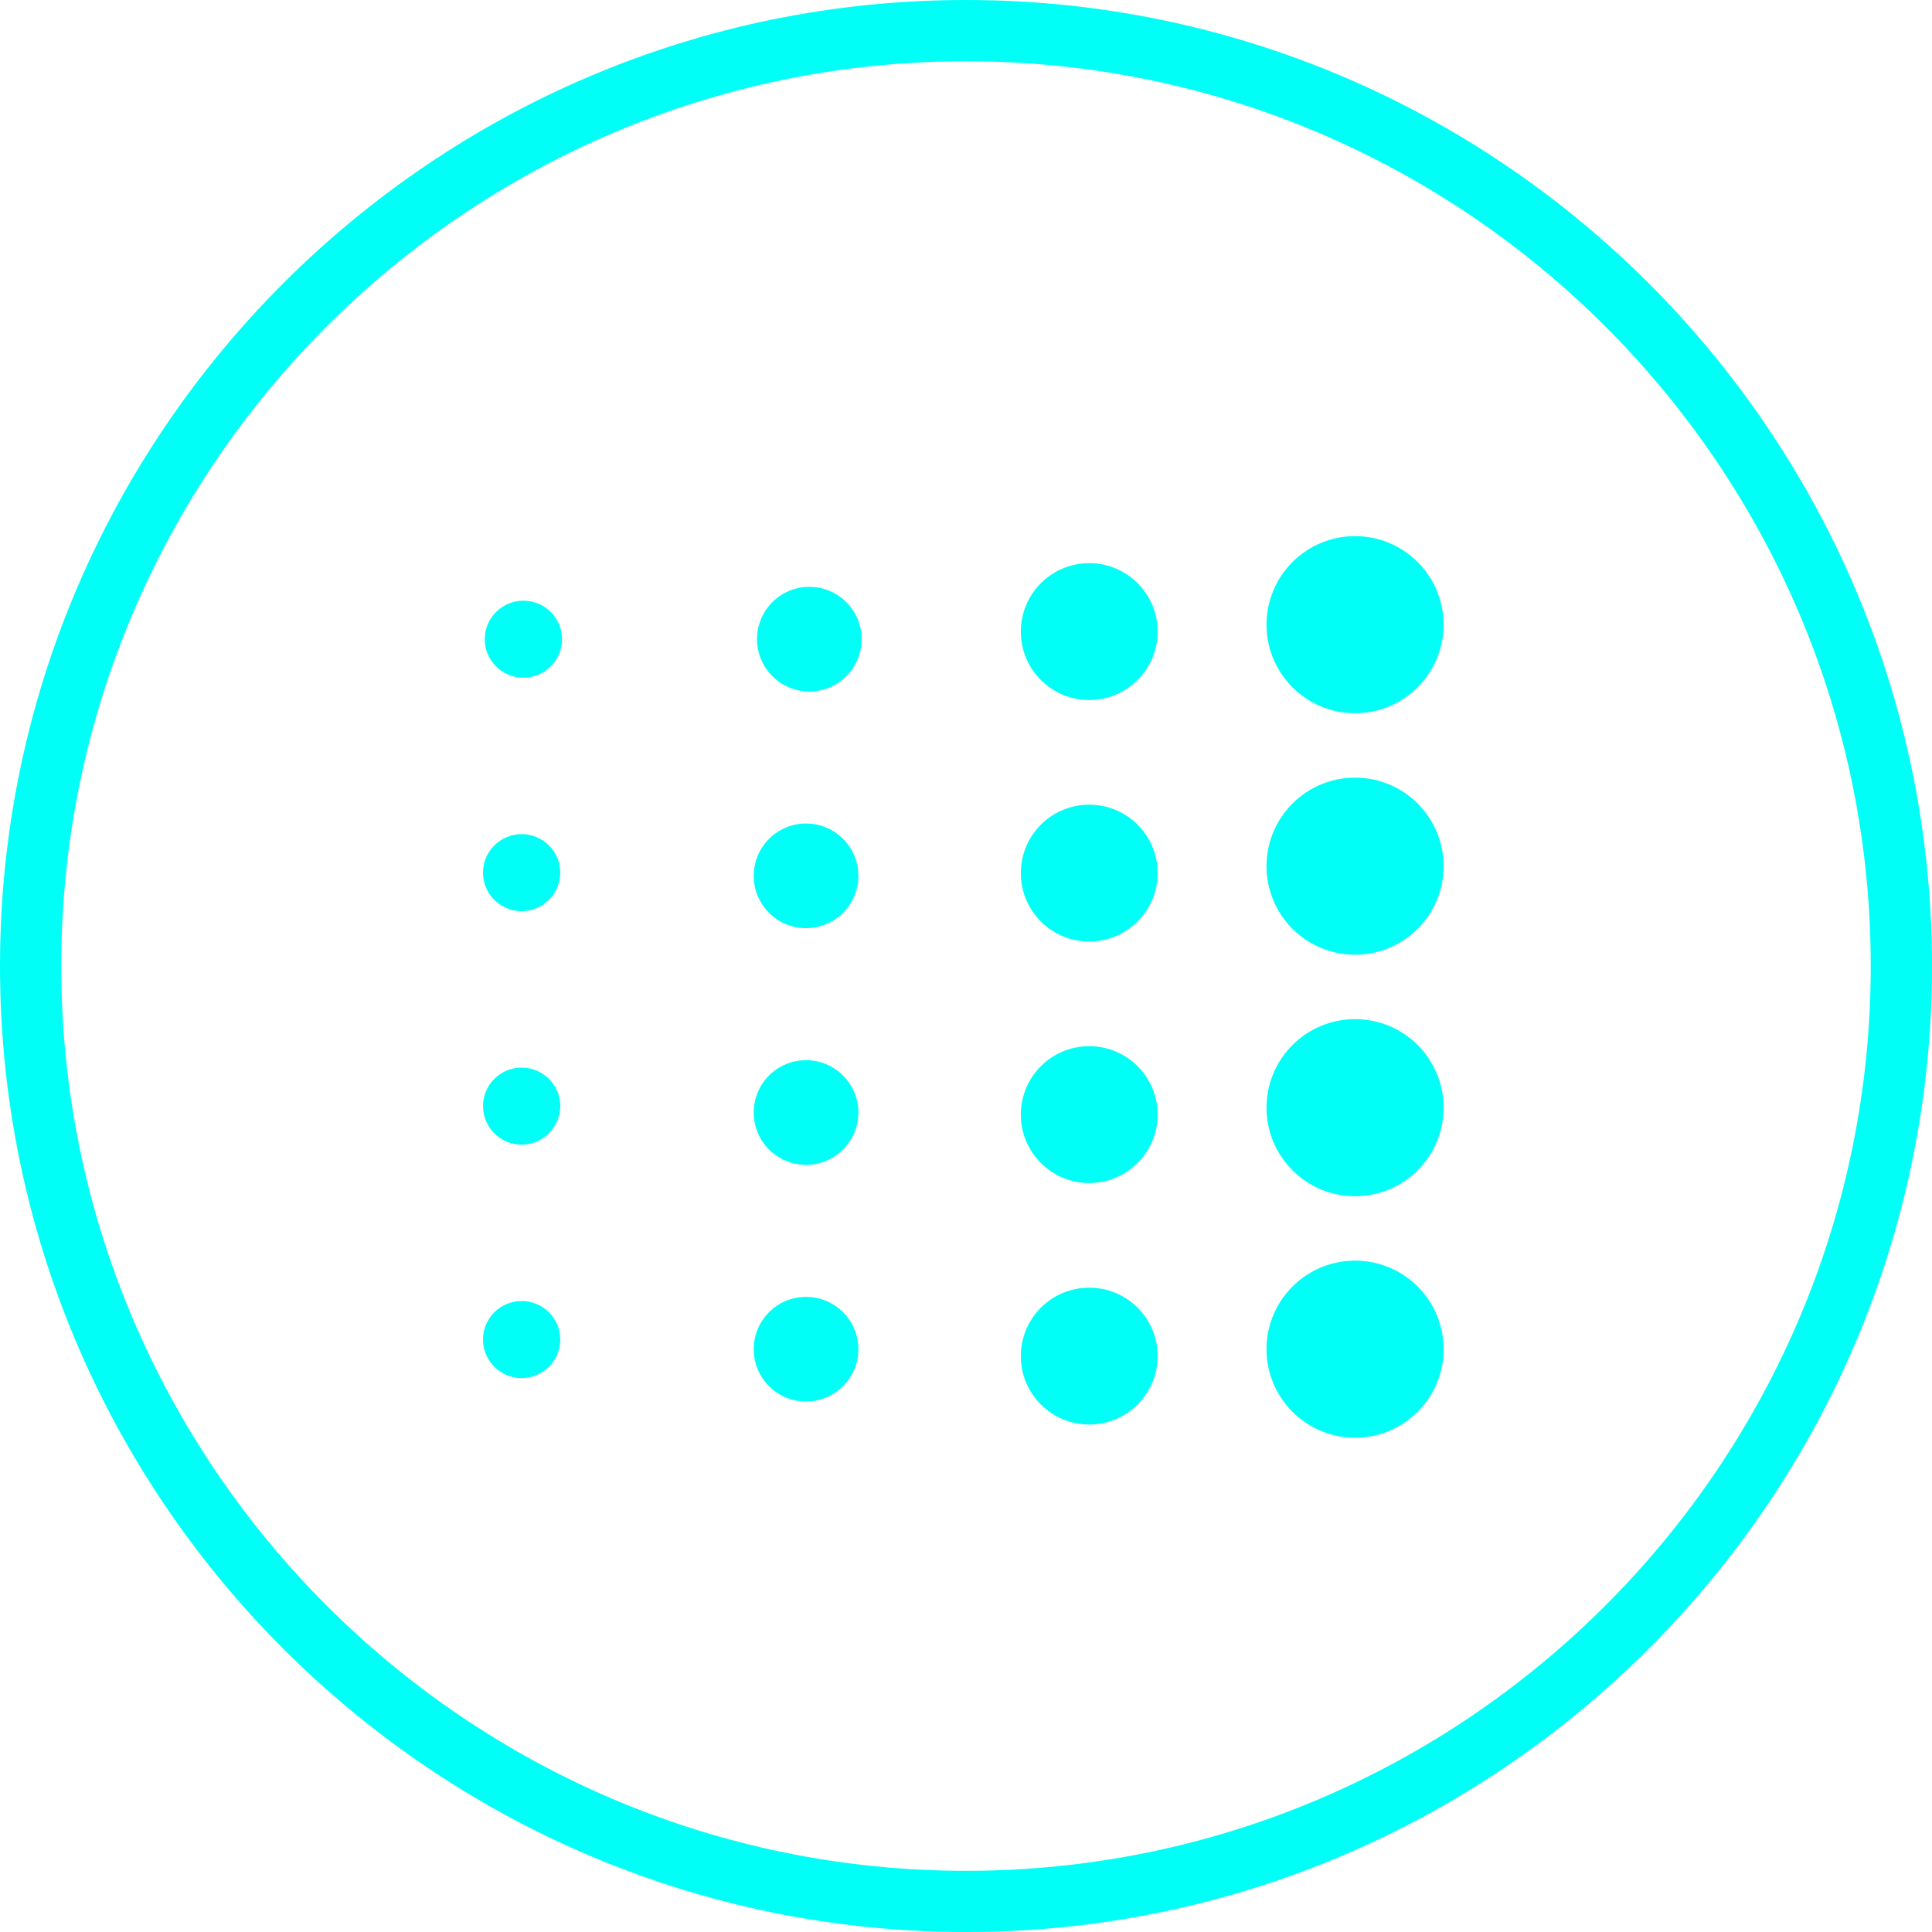 <svg xmlns="http://www.w3.org/2000/svg" width="24" height="24" viewBox="0 0 24 24">
  <path fill="#00FFF6" fill-rule="evenodd" d="M12,0 C18.616,0 24,5.384 24,12 C24,18.618 18.616,24 12,24 C5.384,24 0,18.618 0,12 C0,5.384 5.384,0 12,0 Z M12,0.761 C5.802,0.761 0.761,5.803 0.761,12 C0.761,18.197 5.802,23.24 12,23.24 C18.198,23.24 23.239,18.197 23.239,12 C23.239,5.803 18.198,0.761 12,0.761 Z M16.833,15.66 C17.441,15.66 17.933,16.152 17.933,16.76 C17.933,17.367 17.441,17.86 16.833,17.86 C16.226,17.86 15.733,17.367 15.733,16.76 C15.733,16.152 16.226,15.66 16.833,15.66 Z M13.531,15.996 C14,15.996 14.381,16.376 14.381,16.846 C14.381,17.315 14,17.696 13.531,17.696 C13.061,17.696 12.681,17.315 12.681,16.846 C12.681,16.376 13.061,15.996 13.531,15.996 Z M10.013,16.11 C10.372,16.11 10.663,16.401 10.663,16.76 C10.663,17.119 10.372,17.41 10.013,17.41 C9.654,17.41 9.363,17.119 9.363,16.76 C9.363,16.401 9.654,16.11 10.013,16.11 Z M6.48,16.162 C6.745,16.162 6.96,16.376 6.96,16.64 C6.96,16.904 6.745,17.119 6.48,17.119 C6.215,17.119 6,16.904 6,16.64 C6,16.376 6.215,16.162 6.48,16.162 Z M16.833,12.66 C17.441,12.66 17.933,13.152 17.933,13.76 C17.933,14.367 17.441,14.86 16.833,14.86 C16.226,14.86 15.733,14.367 15.733,13.76 C15.733,13.152 16.226,12.66 16.833,12.66 Z M13.531,12.996 C14,12.996 14.381,13.376 14.381,13.846 C14.381,14.315 14,14.696 13.531,14.696 C13.061,14.696 12.681,14.315 12.681,13.846 C12.681,13.376 13.061,12.996 13.531,12.996 Z M10.013,13.17 C10.372,13.17 10.663,13.461 10.663,13.82 C10.663,14.179 10.372,14.47 10.013,14.47 C9.654,14.47 9.363,14.179 9.363,13.82 C9.363,13.461 9.654,13.17 10.013,13.17 Z M6.48,13.262 C6.745,13.262 6.96,13.476 6.96,13.74 C6.96,14.004 6.745,14.219 6.48,14.219 C6.215,14.219 6,14.004 6,13.74 C6,13.476 6.215,13.262 6.48,13.262 Z M16.833,9.66 C17.441,9.66 17.933,10.152 17.933,10.76 C17.933,11.367 17.441,11.86 16.833,11.86 C16.226,11.86 15.733,11.367 15.733,10.76 C15.733,10.152 16.226,9.66 16.833,9.66 Z M13.531,9.996 C14,9.996 14.381,10.376 14.381,10.846 C14.381,11.315 14,11.696 13.531,11.696 C13.061,11.696 12.681,11.315 12.681,10.846 C12.681,10.376 13.061,9.996 13.531,9.996 Z M10.013,10.23 C10.372,10.23 10.663,10.521 10.663,10.88 C10.663,11.239 10.372,11.53 10.013,11.53 C9.654,11.53 9.363,11.239 9.363,10.88 C9.363,10.521 9.654,10.23 10.013,10.23 Z M6.48,10.362 C6.745,10.362 6.96,10.576 6.96,10.84 C6.96,11.104 6.745,11.319 6.48,11.319 C6.215,11.319 6,11.104 6,10.84 C6,10.576 6.215,10.362 6.48,10.362 Z M16.833,6.66 C17.441,6.66 17.933,7.152 17.933,7.76 C17.933,8.367 17.441,8.86 16.833,8.86 C16.226,8.86 15.733,8.367 15.733,7.76 C15.733,7.152 16.226,6.66 16.833,6.66 Z M13.531,6.996 C14,6.996 14.381,7.376 14.381,7.846 C14.381,8.315 14,8.696 13.531,8.696 C13.061,8.696 12.681,8.315 12.681,7.846 C12.681,7.376 13.061,6.996 13.531,6.996 Z M10.054,7.29 C10.413,7.29 10.704,7.581 10.704,7.94 C10.704,8.299 10.413,8.59 10.054,8.59 C9.695,8.59 9.404,8.299 9.404,7.94 C9.404,7.581 9.695,7.29 10.054,7.29 Z M6.502,7.462 C6.767,7.462 6.982,7.676 6.982,7.94 C6.982,8.204 6.767,8.419 6.502,8.419 C6.237,8.419 6.022,8.204 6.022,7.94 C6.022,7.676 6.237,7.462 6.502,7.462 Z"/>
</svg>
